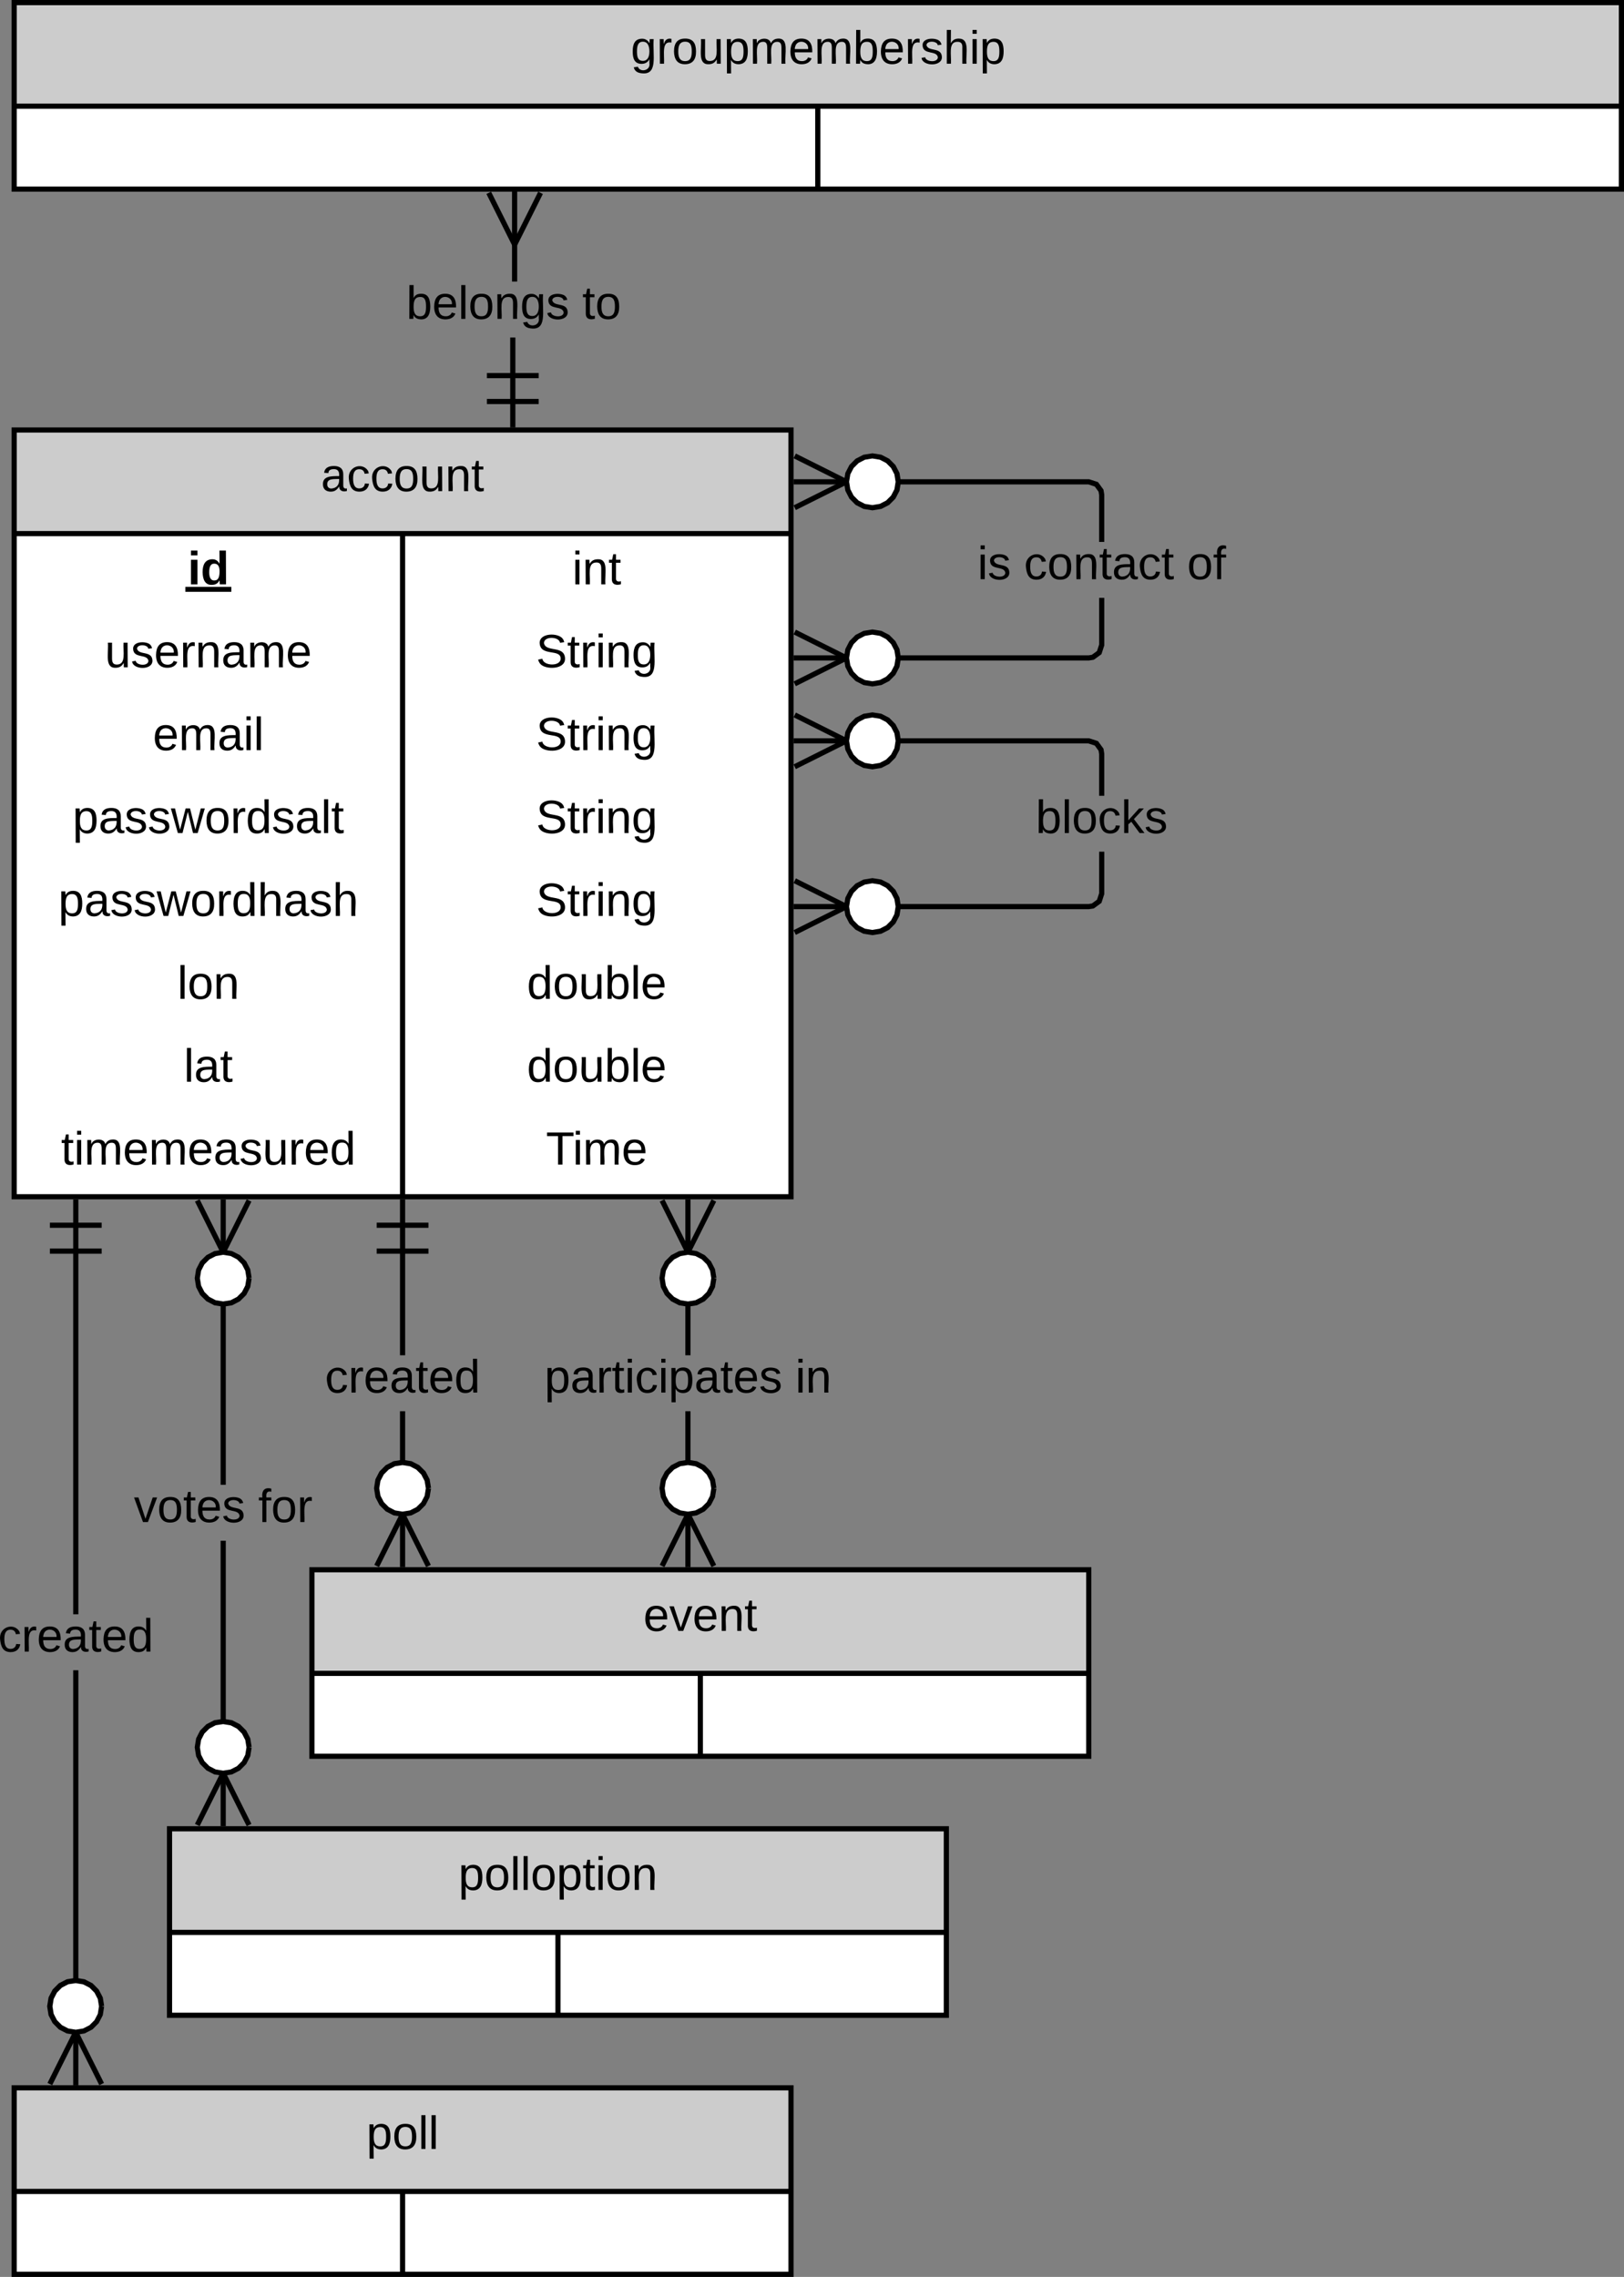 <?xml version="1.0"?>
<svg xmlns:lucid="lucid" xmlns:dc="http://purl.org/dc/elements/1.1/" xmlns:cc="http://creativecommons.org/ns#" xmlns:rdf="http://www.w3.org/1999/02/22-rdf-syntax-ns#" xmlns:svg="http://www.w3.org/2000/svg" xmlns="http://www.w3.org/2000/svg" xmlns:xlink="http://www.w3.org/1999/xlink" xmlns:sodipodi="http://sodipodi.sourceforge.net/DTD/sodipodi-0.dtd" xmlns:inkscape="http://www.inkscape.org/namespaces/inkscape" width="627.165" height="879" version="1.1" id="svg589" sodipodi:docname="erd-account.svg" inkscape:version="0.92.2 5c3e80d, 2017-08-06">
<rect width="100%" height="100%" fill="#808080" stroke="none"/>
<defs id="defs593"/>
<sodipodi:namedview pagecolor="#ffffff" bordercolor="#666666" borderopacity="1" objecttolerance="10" gridtolerance="10" guidetolerance="10" inkscape:pageopacity="0" inkscape:pageshadow="2" inkscape:window-width="1280" inkscape:window-height="736" id="namedview591" showgrid="false" fit-margin-top="0" fit-margin-left="0" fit-margin-right="0" fit-margin-bottom="0" inkscape:zoom="0.34705882" inkscape:cx="-417.86954" inkscape:cy="242.74871" inkscape:window-x="0" inkscape:window-y="27" inkscape:window-maximized="1" inkscape:current-layer="svg589"/>
<g lucid:page-tab-id="h-k4kq4XdDj0" id="g587" transform="translate(-614.535,-240.5)">
    <path d="m 620,406.5 h 300 v 296 H 620 Z" id="path2" inkscape:connector-curvature="0" style="fill:#ffffff"/>
    <path d="m 620,406.5 h 300 v 40 H 620 Z" id="path4" inkscape:connector-curvature="0" style="fill:#cccccc"/>
    <path d="m 620,406.5 h 300 v 296 H 620 Z m 0,40 h 300 m -150,0 v 256" id="path6" inkscape:connector-curvature="0" style="fill:none;stroke:#000000;stroke-width:2"/>
    <use xlink:href="#a" transform="translate(738.5,430.1)" id="use8" x="0" y="0" width="100%" height="100%"/>
    <use xlink:href="#b" transform="translate(687.025,466.1)" id="use10" x="0" y="0" width="100%" height="100%"/>
    <use xlink:href="#c" transform="translate(835.525,466.1)" id="use12" x="0" y="0" width="100%" height="100%"/>
    <use xlink:href="#d" transform="translate(655.05,498.1)" id="use14" x="0" y="0" width="100%" height="100%"/>
    <use xlink:href="#e" transform="translate(821.55,498.1)" id="use16" x="0" y="0" width="100%" height="100%"/>
    <use xlink:href="#f" transform="translate(673.575,530.1)" id="use18" x="0" y="0" width="100%" height="100%"/>
    <use xlink:href="#e" transform="translate(821.55,530.1)" id="use20" x="0" y="0" width="100%" height="100%"/>
    <use xlink:href="#g" transform="translate(642.575,562.1)" id="use22" x="0" y="0" width="100%" height="100%"/>
    <use xlink:href="#e" transform="translate(821.55,562.1)" id="use24" x="0" y="0" width="100%" height="100%"/>
    <use xlink:href="#h" transform="translate(637.05,594.1)" id="use26" x="0" y="0" width="100%" height="100%"/>
    <use xlink:href="#e" transform="translate(821.55,594.1)" id="use28" x="0" y="0" width="100%" height="100%"/>
    <use xlink:href="#i" transform="translate(683.025,626.1)" id="use30" x="0" y="0" width="100%" height="100%"/>
    <use xlink:href="#j" transform="translate(818.025,626.1)" id="use32" x="0" y="0" width="100%" height="100%"/>
    <use xlink:href="#k" transform="translate(685.525,658.1)" id="use34" x="0" y="0" width="100%" height="100%"/>
    <use xlink:href="#j" transform="translate(818.025,658.1)" id="use36" x="0" y="0" width="100%" height="100%"/>
    <use xlink:href="#l" transform="translate(638.1,690.1)" id="use38" x="0" y="0" width="100%" height="100%"/>
    <use xlink:href="#m" transform="translate(825.4,690.1)" id="use40" x="0" y="0" width="100%" height="100%"/>
    <path d="m 735,846.5 h 300 v 72 H 735 Z" id="path42" inkscape:connector-curvature="0" style="fill:#ffffff"/>
    <path d="m 735,846.5 h 300 v 40 H 735 Z" id="path44" inkscape:connector-curvature="0" style="fill:#cccccc"/>
    <path d="m 735,846.5 h 300 v 72 H 735 Z m 0,40 h 300 m -150,0 v 32" id="path46" inkscape:connector-curvature="0" style="fill:none;stroke:#000000;stroke-width:2"/>
    <use xlink:href="#n" transform="translate(863,870.1)" id="use48" x="0" y="0" width="100%" height="100%"/>
    <path d="m 620,1046.5 h 300 v 72 H 620 Z" id="path50" inkscape:connector-curvature="0" style="fill:#ffffff"/>
    <path d="m 620,1046.5 h 300 v 40 H 620 Z" id="path52" inkscape:connector-curvature="0" style="fill:#cccccc"/>
    <path d="m 620,1046.5 h 300 v 72 H 620 Z m 0,40 h 300 m -150,0 v 32" id="path54" inkscape:connector-curvature="0" style="fill:none;stroke:#000000;stroke-width:2"/>
    <use xlink:href="#o" transform="translate(756.05,1070.1)" id="use56" x="0" y="0" width="100%" height="100%"/>
    <path d="m 680,946.5 h 300 v 72 H 680 Z" id="path58" inkscape:connector-curvature="0" style="fill:#ffffff"/>
    <path d="m 680,946.5 h 300 v 40 H 680 Z" id="path60" inkscape:connector-curvature="0" style="fill:#cccccc"/>
    <path d="m 680,946.5 h 300 v 72 H 680 Z m 0,40 h 300 m -150,0 v 32" id="path62" inkscape:connector-curvature="0" style="fill:none;stroke:#000000;stroke-width:2"/>
    <use xlink:href="#p" transform="translate(791.575,970.1)" id="use64" x="0" y="0" width="100%" height="100%"/>
    <path d="m 620,241.5 h 620.7 v 72 H 620 Z" id="path66" inkscape:connector-curvature="0" style="fill:#ffffff"/>
    <path d="m 620,241.5 h 620.7 v 40 H 620 Z" id="path68" inkscape:connector-curvature="0" style="fill:#cccccc"/>
    <path d="m 620,241.5 h 620.7 v 72 H 620 Z m 0,40 h 620.7 m -310.35,0 v 32" id="path70" inkscape:connector-curvature="0" style="fill:none;stroke:#000000;stroke-width:2"/>
    <use xlink:href="#q" transform="translate(858.125,265.1)" id="use72" x="0" y="0" width="100%" height="100%"/>
    <path d="m 813.57,405.5 h -2 v -34.7 h 2 z m 0.7,-56.3 h -2 v -34.7 h 2 z" id="path74" inkscape:connector-curvature="0"/>
    <path id="path76" d="" inkscape:connector-curvature="0" style="fill:#ffffff"/>
    <path d="m 822.57,396.5 h -20 v -2 h 20 z" id="path78" inkscape:connector-curvature="0"/>
    <path id="path80" d="" inkscape:connector-curvature="0" style="fill:#ffffff"/>
    <path d="m 822.57,386.5 h -20 v -2 h 20 z m 1.61,-71.1 -10.9,21.78 -10.9,-21.8 1.8,-0.88 9.1,18.2 9.1,-18.2 z" id="path82" inkscape:connector-curvature="0"/>
    <use xlink:href="#r" transform="translate(771.459,363.6)" id="use84" x="0" y="0" width="100%" height="100%"/>
    <use xlink:href="#s" transform="translate(839.409,363.6)" id="use86" x="0" y="0" width="100%" height="100%"/>
    <path d="m 1041,489.66 -1.1,3.4 -2.92,2.13 -1.9,0.3 H 921 v -2 h 113.92 l 1.26,-0.2 2,-1.46 0.82,-2.5 V 471.3 h 2 z m -2.43,-63.05 2.12,2.92 0.3,1.9 v 18.28 h -2 v -18.12 l -0.2,-1.26 -1.46,-2 -2.5,-0.82 H 921 v -2 h 114.16 z" id="path88" inkscape:connector-curvature="0"/>
    <path d="m 943.68,426.5 -21.8,10.9 -0.88,-1.8 18.2,-9.1 -18.2,-9.1 0.9,-1.8 z" id="path90" inkscape:connector-curvature="0"/>
    <path d="m 954.6,417 2.75,1.43 2.17,2.16 1.42,2.74 0.5,3.16 -0.5,3.16 -1.42,2.75 -2.17,2.17 -2.74,1.42 -3.15,0.5 -3.16,-0.5 -2.76,-1.43 -2.16,-2.16 -1.42,-2.74 -0.5,-3.16 0.5,-3.16 1.42,-2.75 2.16,-2.17 2.75,-1.42 3.15,-0.5 z" id="path92" inkscape:connector-curvature="0" style="fill:#ffffff"/>
    <path d="m 954.93,416.05 3.02,1.56 2.38,2.4 1.57,3.02 0.53,3.32 -0.98,0.16 0.98,0.16 -0.53,3.32 -1.57,3.02 -2.38,2.4 -3.02,1.55 -3.48,0.56 -3.48,-0.55 -3.03,-1.56 -2.38,-2.4 -1.56,-3.02 -0.57,-3.48 0.57,-3.48 1.56,-3.02 2.38,-2.4 3.03,-1.55 3.48,-0.56 z m -6.33,1.92 -2.46,1.28 -1.95,1.94 -1.28,2.46 -0.46,2.84 0.46,2.84 1.27,2.47 1.94,1.95 2.46,1.28 2.85,0.46 2.84,-0.47 2.46,-1.28 1.94,-1.94 1.28,-2.46 0.45,-2.84 -0.45,-2.84 -1.28,-2.47 -1.94,-1.95 -2.47,-1.28 -2.85,-0.46 z m -4.92,76.53 -21.8,10.9 -0.88,-1.8 18.2,-9.1 -18.2,-9.1 0.9,-1.8 z" id="path94" inkscape:connector-curvature="0"/>
    <path d="m 954.6,485 2.75,1.43 2.17,2.16 1.42,2.74 0.5,3.16 -0.5,3.16 -1.42,2.75 -2.17,2.17 -2.74,1.42 -3.15,0.5 -3.16,-0.5 -2.76,-1.43 -2.16,-2.16 -1.42,-2.74 -0.5,-3.16 0.5,-3.16 1.42,-2.75 2.16,-2.17 2.75,-1.42 3.15,-0.5 z" id="path96" inkscape:connector-curvature="0" style="fill:#ffffff"/>
    <path d="m 954.93,484.05 3.02,1.56 2.38,2.4 1.57,3.02 0.53,3.32 -0.98,0.16 0.98,0.16 -0.53,3.32 -1.57,3.02 -2.38,2.4 -3.02,1.55 -3.48,0.56 -3.48,-0.55 -3.03,-1.56 -2.38,-2.4 -1.56,-3.02 -0.57,-3.48 0.57,-3.48 1.56,-3.02 2.38,-2.4 3.03,-1.55 3.48,-0.56 z m -6.33,1.92 -2.46,1.28 -1.95,1.94 -1.28,2.46 -0.46,2.84 0.46,2.84 1.27,2.47 1.94,1.95 2.46,1.28 2.85,0.46 2.84,-0.47 2.46,-1.28 1.94,-1.94 1.28,-2.46 0.45,-2.84 -0.45,-2.84 -1.28,-2.47 -1.94,-1.95 -2.47,-1.28 -2.85,-0.46 z" id="path98" inkscape:connector-curvature="0"/>
    <use xlink:href="#t" transform="translate(992.03,464.1)" id="use100" x="0" y="0" width="100%" height="100%"/>
    <use xlink:href="#u" transform="translate(1009.98,464.1)" id="use102" x="0" y="0" width="100%" height="100%"/>
    <use xlink:href="#v" transform="translate(1072.98,464.1)" id="use104" x="0" y="0" width="100%" height="100%"/>
    <path d="m 1041,585.66 -1.1,3.4 -2.92,2.13 -1.9,0.3 H 921 v -2 h 113.92 l 1.26,-0.2 2,-1.46 0.82,-2.5 V 569.3 h 2 z m -2.43,-59.05 2.12,2.92 0.3,1.9 v 16.28 h -2 v -16.12 l -0.2,-1.26 -1.46,-2 -2.5,-0.82 H 921 v -2 h 114.16 z" id="path106" inkscape:connector-curvature="0"/>
    <path d="m 943.68,526.5 -21.8,10.9 -0.88,-1.8 18.2,-9.1 -18.2,-9.1 0.9,-1.8 z" id="path108" inkscape:connector-curvature="0"/>
    <path d="m 954.6,517 2.75,1.43 2.17,2.16 1.42,2.74 0.5,3.16 -0.5,3.16 -1.42,2.75 -2.17,2.17 -2.74,1.42 -3.15,0.5 -3.16,-0.5 -2.76,-1.43 -2.16,-2.16 -1.42,-2.74 -0.5,-3.16 0.5,-3.16 1.42,-2.75 2.16,-2.17 2.75,-1.42 3.15,-0.5 z" id="path110" inkscape:connector-curvature="0" style="fill:#ffffff"/>
    <path d="m 954.93,516.05 3.02,1.56 2.38,2.4 1.57,3.02 0.53,3.32 -0.98,0.16 0.98,0.16 -0.53,3.32 -1.57,3.02 -2.38,2.4 -3.02,1.55 -3.48,0.56 -3.48,-0.55 -3.03,-1.56 -2.38,-2.4 -1.56,-3.02 -0.57,-3.48 0.57,-3.48 1.56,-3.02 2.38,-2.4 3.03,-1.55 3.48,-0.56 z m -6.33,1.92 -2.46,1.28 -1.95,1.94 -1.28,2.46 -0.46,2.84 0.46,2.84 1.27,2.47 1.94,1.95 2.46,1.28 2.85,0.46 2.84,-0.47 2.46,-1.28 1.94,-1.94 1.28,-2.46 0.45,-2.84 -0.45,-2.84 -1.28,-2.47 -1.94,-1.95 -2.47,-1.28 -2.85,-0.46 z m -4.92,72.53 -21.8,10.9 -0.88,-1.8 18.2,-9.1 -18.2,-9.1 0.9,-1.8 z" id="path112" inkscape:connector-curvature="0"/>
    <path d="m 954.6,581 2.75,1.43 2.17,2.16 1.42,2.74 0.5,3.16 -0.5,3.16 -1.42,2.75 -2.17,2.17 -2.74,1.42 -3.15,0.5 -3.16,-0.5 -2.76,-1.43 -2.16,-2.16 -1.42,-2.74 -0.5,-3.16 0.5,-3.16 1.42,-2.75 2.16,-2.17 2.75,-1.42 3.15,-0.5 z" id="path114" inkscape:connector-curvature="0" style="fill:#ffffff"/>
    <path d="m 954.93,580.05 3.02,1.56 2.38,2.4 1.57,3.02 0.53,3.32 -0.98,0.16 0.98,0.16 -0.53,3.32 -1.57,3.02 -2.38,2.4 -3.02,1.55 -3.48,0.56 -3.48,-0.55 -3.03,-1.56 -2.38,-2.4 -1.56,-3.02 -0.57,-3.48 0.57,-3.48 1.56,-3.02 2.38,-2.4 3.03,-1.55 3.48,-0.56 z m -6.33,1.92 -2.46,1.28 -1.95,1.94 -1.28,2.46 -0.46,2.84 0.46,2.84 1.27,2.47 1.94,1.95 2.46,1.28 2.85,0.46 2.84,-0.47 2.46,-1.28 1.94,-1.94 1.28,-2.46 0.45,-2.84 -0.45,-2.84 -1.28,-2.47 -1.94,-1.95 -2.47,-1.28 -2.85,-0.46 z" id="path116" inkscape:connector-curvature="0"/>
    <use xlink:href="#w" transform="translate(1014.53,562.1)" id="use118" x="0" y="0" width="100%" height="100%"/>
    <path d="m 701.73,945.5 h -2 V 835.3 h 2 z m 0,-131.8 h -2 V 703.5 h 2 z" id="path120" inkscape:connector-curvature="0"/>
    <path d="m 711.62,704.4 -10.9,21.78 -10.9,-21.8 1.8,-0.88 9.1,18.2 9.1,-18.2 z" id="path122" inkscape:connector-curvature="0"/>
    <path d="m 703.9,724.46 2.73,1.42 2.17,2.16 1.42,2.75 0.5,3.15 -0.5,3.16 -1.42,2.75 -2.17,2.17 -2.74,1.42 -3.17,0.5 -3.16,-0.5 -2.75,-1.42 -2.16,-2.17 -1.42,-2.74 -0.5,-3.15 0.5,-3.16 1.42,-2.76 2.16,-2.16 2.75,-1.42 3.16,-0.5 z" id="path124" inkscape:connector-curvature="0" style="fill:#ffffff"/>
    <path d="m 704.2,723.5 3.03,1.56 2.4,2.38 1.55,3.03 0.54,3.32 -1,0.15 1,0.16 -0.54,3.33 -1.56,3.02 -2.4,2.38 -3,1.57 -3.5,0.56 -3.47,-0.56 -3.02,-1.57 -2.4,-2.38 -1.55,-3.02 -0.56,-3.48 0.56,-3.48 1.56,-3.03 2.4,-2.38 3,-1.56 3.5,-0.57 z m -6.32,1.92 -2.46,1.27 -1.95,1.94 -1.27,2.46 -0.46,2.85 0.46,2.84 1.27,2.46 1.95,1.94 2.46,1.28 2.85,0.45 2.84,-0.45 2.47,-1.28 1.94,-1.94 1.28,-2.47 0.46,-2.85 -0.46,-2.85 -1.28,-2.46 -1.94,-1.95 -2.47,-1.28 -2.84,-0.46 z m 13.74,219.18 -1.8,0.9 -9.1,-18.2 -9.1,18.2 -1.8,-0.9 10.9,-21.78 z" id="path126" inkscape:connector-curvature="0"/>
    <path d="m 703.9,905.56 2.73,1.42 2.17,2.17 1.42,2.74 0.5,3.15 -0.5,3.16 -1.42,2.76 -2.17,2.16 -2.74,1.42 -3.17,0.5 -3.16,-0.5 -2.75,-1.42 -2.16,-2.16 -1.42,-2.75 -0.5,-3.15 0.5,-3.16 1.42,-2.75 2.16,-2.17 2.75,-1.42 3.16,-0.5 z" id="path128" inkscape:connector-curvature="0" style="fill:#ffffff"/>
    <path d="m 704.2,904.6 3.03,1.56 2.4,2.4 1.55,3 0.54,3.33 -1,0.15 1,0.16 -0.54,3.33 -1.56,3.02 -2.4,2.4 -3,1.55 -3.5,0.56 -3.47,-0.56 -3.02,-1.56 -2.4,-2.4 -1.55,-3 -0.56,-3.5 0.56,-3.47 1.56,-3.02 2.4,-2.4 3,-1.55 3.5,-0.56 z m -6.32,1.92 -2.46,1.28 -1.95,1.94 -1.27,2.47 -0.46,2.85 0.46,2.85 1.27,2.46 1.95,1.95 2.46,1.28 2.85,0.46 2.84,-0.46 2.47,-1.27 1.94,-1.94 1.28,-2.46 0.46,-2.85 -0.46,-2.84 -1.28,-2.46 -1.94,-1.94 -2.47,-1.28 -2.84,-0.46 z" id="path130" inkscape:connector-curvature="0"/>
    <use xlink:href="#x" transform="translate(666.258,828.1)" id="use132" x="0" y="0" width="100%" height="100%"/>
    <use xlink:href="#y" transform="translate(714.258,828.1)" id="use134" x="0" y="0" width="100%" height="100%"/>
    <path d="m 644.8,1045.5 h -2 V 885.3 h 2 z m 0,-181.8 h -2 V 703.5 h 2 z" id="path136" inkscape:connector-curvature="0"/>
    <path id="path138" d="" inkscape:connector-curvature="0" style="fill:#ffffff"/>
    <path d="m 653.8,714.5 h -20 v -2 h 20 z" id="path140" inkscape:connector-curvature="0"/>
    <path id="path142" d="" inkscape:connector-curvature="0" style="fill:#ffffff"/>
    <path d="m 653.8,724.5 h -20 v -2 h 20 z m 0.88,320.1 -1.8,0.9 -9.1,-18.2 -9.1,18.2 -1.8,-0.9 10.9,-21.78 z" id="path144" inkscape:connector-curvature="0"/>
    <path d="m 646.95,1005.56 2.74,1.42 2.16,2.17 1.42,2.74 0.5,3.15 -0.5,3.16 -1.42,2.76 -2.17,2.16 -2.75,1.42 -3.16,0.5 -3.17,-0.5 -2.75,-1.42 -2.16,-2.16 -1.42,-2.75 -0.5,-3.15 0.5,-3.16 1.42,-2.75 2.16,-2.17 2.75,-1.42 3.16,-0.5 z" id="path146" inkscape:connector-curvature="0" style="fill:#ffffff"/>
    <path d="m 647.26,1004.6 3.03,1.56 2.37,2.4 1.57,3 0.53,3.33 -0.98,0.15 0.97,0.16 -0.53,3.33 -1.57,3.02 -2.38,2.4 -3.04,1.55 -3.47,0.56 -3.5,-0.56 -3.02,-1.56 -2.38,-2.4 -1.57,-3 -0.56,-3.5 0.56,-3.47 1.57,-3.02 2.38,-2.4 3.03,-1.55 3.5,-0.56 z m -6.32,1.92 -2.46,1.28 -1.95,1.94 -1.27,2.47 -0.46,2.85 0.46,2.85 1.27,2.46 1.95,1.95 2.46,1.28 2.85,0.46 2.83,-0.46 2.47,-1.27 1.94,-1.94 1.28,-2.46 0.45,-2.85 -0.45,-2.84 -1.28,-2.46 -1.94,-1.94 -2.47,-1.28 -2.84,-0.46 z" id="path148" inkscape:connector-curvature="0"/>
    <use xlink:href="#z" transform="translate(613.817,878.1)" id="use150" x="0" y="0" width="100%" height="100%"/>
    <path d="m 771,845.5 h -2 v -60.2 h 2 z m 0,-81.8 h -2 v -60.2 h 2 z" id="path152" inkscape:connector-curvature="0"/>
    <path id="path154" d="" inkscape:connector-curvature="0" style="fill:#ffffff"/>
    <path d="m 780,714.5 h -20 v -2 h 20 z" id="path156" inkscape:connector-curvature="0"/>
    <path id="path158" d="" inkscape:connector-curvature="0" style="fill:#ffffff"/>
    <path d="m 780,724.5 h -20 v -2 h 20 z m 0.9,120.1 -1.8,0.9 -9.1,-18.2 -9.1,18.2 -1.8,-0.9 10.9,-21.78 z" id="path160" inkscape:connector-curvature="0"/>
    <path d="m 773.16,805.56 2.75,1.42 2.17,2.17 1.42,2.74 0.5,3.15 -0.5,3.16 -1.43,2.76 -2.16,2.16 -2.74,1.42 -3.16,0.5 -3.16,-0.5 -2.75,-1.42 -2.17,-2.16 -1.42,-2.75 -0.5,-3.15 0.5,-3.16 1.43,-2.75 2.16,-2.17 2.74,-1.42 3.16,-0.5 z" id="path162" inkscape:connector-curvature="0" style="fill:#ffffff"/>
    <path d="m 773.48,804.6 3.02,1.56 2.4,2.4 1.55,3 0.54,3.33 -1,0.15 1,0.16 -0.55,3.33 -1.56,3.02 -2.4,2.4 -3.02,1.55 -3.48,0.56 -3.48,-0.56 -3.02,-1.56 -2.4,-2.4 -1.55,-3 -0.56,-3.5 0.55,-3.47 1.56,-3.02 2.4,-2.4 3.02,-1.55 3.48,-0.56 z m -6.32,1.92 -2.47,1.28 -1.95,1.94 -1.28,2.47 -0.46,2.85 0.47,2.85 1.28,2.46 1.94,1.95 2.46,1.28 2.84,0.46 2.84,-0.46 2.47,-1.27 1.95,-1.94 1.28,-2.46 0.46,-2.85 -0.47,-2.84 -1.28,-2.46 -1.94,-1.94 -2.46,-1.28 -2.84,-0.46 z" id="path164" inkscape:connector-curvature="0"/>
    <use xlink:href="#z" transform="translate(740.03,778.1)" id="use166" x="0" y="0" width="100%" height="100%"/>
    <path d="m 881.2,845.5 h -2 v -60.2 h 2 z m 0,-81.8 h -2 v -60.2 h 2 z" id="path168" inkscape:connector-curvature="0"/>
    <path d="m 891.1,704.4 -10.9,21.78 -10.88,-21.8 1.8,-0.88 9.1,18.2 9.1,-18.2 z" id="path170" inkscape:connector-curvature="0"/>
    <path d="m 883.37,724.46 2.75,1.42 2.16,2.16 1.42,2.75 0.5,3.15 -0.5,3.16 -1.42,2.75 -2.16,2.17 -2.75,1.42 -3.16,0.5 -3.15,-0.5 -2.74,-1.42 -2.16,-2.17 -1.42,-2.74 -0.5,-3.15 0.5,-3.16 1.42,-2.76 2.17,-2.16 2.75,-1.42 3.16,-0.5 z" id="path172" inkscape:connector-curvature="0" style="fill:#ffffff"/>
    <path d="m 883.7,723.5 3.02,1.56 2.38,2.38 1.56,3.03 0.54,3.32 -1,0.15 1,0.16 -0.54,3.33 -1.56,3.02 -2.38,2.38 -3.03,1.57 -3.5,0.56 -3.47,-0.56 -3.02,-1.57 -2.37,-2.38 -1.57,-3.02 -0.56,-3.48 0.56,-3.48 1.57,-3.03 2.38,-2.38 3.03,-1.56 3.48,-0.57 z m -6.33,1.92 -2.47,1.27 -1.94,1.94 -1.28,2.46 -0.45,2.85 0.45,2.84 1.28,2.46 1.94,1.94 2.47,1.28 2.84,0.45 2.86,-0.45 2.46,-1.28 1.95,-1.94 1.27,-2.47 0.46,-2.85 -0.46,-2.85 -1.27,-2.46 -1.95,-1.95 -2.46,-1.28 -2.85,-0.46 z m 13.73,119.18 -1.78,0.9 -9.1,-18.2 -9.1,18.2 -1.8,-0.9 10.9,-21.78 z" id="path174" inkscape:connector-curvature="0"/>
    <path d="m 883.37,805.56 2.75,1.42 2.16,2.17 1.42,2.74 0.5,3.15 -0.5,3.16 -1.42,2.76 -2.16,2.16 -2.75,1.42 -3.16,0.5 -3.15,-0.5 -2.74,-1.42 -2.16,-2.16 -1.42,-2.75 -0.5,-3.15 0.5,-3.16 1.42,-2.75 2.17,-2.17 2.75,-1.42 3.16,-0.5 z" id="path176" inkscape:connector-curvature="0" style="fill:#ffffff"/>
    <path d="m 883.7,804.6 3.02,1.56 2.38,2.4 1.56,3 0.54,3.33 -1,0.15 1,0.16 -0.54,3.33 -1.56,3.02 -2.38,2.4 -3.03,1.55 -3.5,0.56 -3.47,-0.56 -3.02,-1.56 -2.37,-2.4 -1.57,-3 -0.56,-3.5 0.56,-3.47 1.57,-3.02 2.38,-2.4 3.03,-1.55 3.48,-0.56 z m -6.33,1.92 -2.47,1.28 -1.94,1.94 -1.28,2.47 -0.45,2.85 0.45,2.85 1.28,2.46 1.94,1.95 2.47,1.28 2.84,0.46 2.86,-0.46 2.46,-1.27 1.95,-1.94 1.27,-2.46 0.46,-2.85 -0.46,-2.84 -1.27,-2.46 -1.95,-1.94 -2.46,-1.28 -2.85,-0.46 z" id="path178" inkscape:connector-curvature="0"/>
    <g id="g184">
    <use xlink:href="#A" transform="translate(824.818,778.1)" id="use180" x="0" y="0" width="100%" height="100%"/>
    <use xlink:href="#B" transform="translate(921.668,778.1)" id="use182" x="0" y="0" width="100%" height="100%"/>
    </g>
    <defs id="defs585">
    <path d="M 141,-36 C 126,-15 110,5 73,4 37,3 15,-17 15,-53 c -1,-64 63,-63 125,-63 3,-35 -9,-54 -41,-54 -24,1 -41,7 -42,31 l -33,-3 c 5,-37 33,-52 76,-52 45,0 72,20 72,64 v 82 c -1,20 7,32 28,27 V -1 C 169,8 139,-3 141,-36 Z M 48,-53 c 0,20 12,33 32,33 41,-3 63,-29 60,-74 -43,2 -92,-5 -92,41" id="C" inkscape:connector-curvature="0"/>
    <path d="m 96,-169 c -40,0 -48,33 -48,73 0,40 9,75 48,75 24,0 41,-14 43,-38 l 32,2 C 165,-20 140,4 97,4 38,4 21,-37 15,-95 c -10,-93 101,-131 147,-64 4,7 5,14 7,22 l -32,3 c -4,-21 -16,-35 -41,-35" id="D" inkscape:connector-curvature="0"/>
    <path d="m 100,-194 c 62,-1 85,37 85,99 1,63 -27,99 -86,99 -59,0 -83,-39 -84,-99 0,-66 28,-99 85,-99 z m -1,174 c 44,1 53,-31 53,-75 0,-43 -8,-75 -51,-75 -43,0 -53,32 -53,75 0,43 10,74 51,75" id="E" inkscape:connector-curvature="0"/>
    <path d="M 84,4 C -5,8 30,-112 23,-190 h 32 v 120 c 0,31 7,50 39,49 72,-2 45,-101 50,-169 h 31 l 1,190 h -30 c -1,-10 1,-25 -2,-33 -11,22 -28,36 -60,37" id="F" inkscape:connector-curvature="0"/>
    <path d="m 117,-194 c 89,-4 53,116 60,194 h -32 v -121 c 0,-31 -8,-49 -39,-48 C 34,-167 62,-67 57,0 H 25 l -1,-190 h 30 c 1,10 -1,24 2,32 11,-22 29,-35 61,-36" id="G" inkscape:connector-curvature="0"/>
    <path d="m 59,-47 c -2,24 18,29 38,22 V -1 C 64,9 27,4 27,-40 V -167 H 5 v -23 h 24 l 9,-43 h 21 v 43 h 35 v 23 H 59 v 120" id="H" inkscape:connector-curvature="0"/>
    <g id="a">
        <use transform="scale(0.05)" xlink:href="#C" id="use192" x="0" y="0" width="100%" height="100%"/>
        <use transform="matrix(0.05,0,0,0.05,10,0)" xlink:href="#D" id="use194" x="0" y="0" width="100%" height="100%"/>
        <use transform="matrix(0.05,0,0,0.05,19,0)" xlink:href="#D" id="use196" x="0" y="0" width="100%" height="100%"/>
        <use transform="matrix(0.05,0,0,0.05,28,0)" xlink:href="#E" id="use198" x="0" y="0" width="100%" height="100%"/>
        <use transform="matrix(0.05,0,0,0.05,38,0)" xlink:href="#F" id="use200" x="0" y="0" width="100%" height="100%"/>
        <use transform="matrix(0.05,0,0,0.05,48,0)" xlink:href="#G" id="use202" x="0" y="0" width="100%" height="100%"/>
        <use transform="matrix(0.05,0,0,0.05,58,0)" xlink:href="#H" id="use204" x="0" y="0" width="100%" height="100%"/>
    </g>
    <path d="m 25,-224 v -37 h 50 v 37 z M 25,0 V -190 H 75 V 0 H 25" id="I" inkscape:connector-curvature="0"/>
    <path d="m 88,-194 c 31,-1 46,15 58,34 l -1,-101 h 50 l 1,261 h -48 c -2,-10 0,-23 -3,-31 C 134,-8 116,4 84,4 32,4 16,-41 15,-95 c 0,-56 19,-97 73,-99 z m 17,164 c 33,0 40,-30 41,-66 1,-37 -9,-64 -41,-64 -32,0 -38,30 -39,65 0,43 13,65 39,65" id="J" inkscape:connector-curvature="0"/>
    <g id="b">
        <use transform="scale(0.05)" xlink:href="#I" id="use209" x="0" y="0" width="100%" height="100%"/>
        <use transform="matrix(0.05,0,0,0.05,5,0)" xlink:href="#J" id="use211" x="0" y="0" width="100%" height="100%"/>
        <path d="m -0.9,0.97 h 17.75 v 1.9 H -0.9 Z" id="path213" inkscape:connector-curvature="0"/>
    </g>
    <path d="m 24,-231 v -30 h 32 v 30 z M 24,0 V -190 H 56 V 0 H 24" id="K" inkscape:connector-curvature="0"/>
    <g id="c">
        <use transform="scale(0.05)" xlink:href="#K" id="use217" x="0" y="0" width="100%" height="100%"/>
        <use transform="matrix(0.05,0,0,0.05,3.95,0)" xlink:href="#G" id="use219" x="0" y="0" width="100%" height="100%"/>
        <use transform="matrix(0.05,0,0,0.05,13.95,0)" xlink:href="#H" id="use221" x="0" y="0" width="100%" height="100%"/>
    </g>
    <path d="m 135,-143 c -3,-34 -86,-38 -87,0 15,53 115,12 119,90 4,78 -150,74 -157,8 l 28,-5 c 4,36 97,45 98,0 -10,-56 -113,-15 -118,-90 -4,-57 82,-63 122,-42 12,7 21,19 24,35" id="L" inkscape:connector-curvature="0"/>
    <path d="m 100,-194 c 63,0 86,42 84,106 H 49 c 0,40 14,67 53,68 26,1 43,-12 49,-29 l 28,8 C 168,-13 142,4 102,4 44,4 14,-33 15,-96 c 1,-61 26,-98 85,-98 z m 52,81 c 6,-60 -76,-77 -97,-28 -3,7 -6,17 -6,28 h 103" id="M" inkscape:connector-curvature="0"/>
    <path d="M 114,-163 C 36,-179 61,-72 57,0 H 25 l -1,-190 h 30 c 1,12 -1,29 2,39 6,-27 23,-49 58,-41 v 29" id="N" inkscape:connector-curvature="0"/>
    <path d="m 210,-169 c -67,3 -38,105 -44,169 h -31 v -121 c 0,-29 -5,-50 -35,-48 C 34,-165 62,-65 56,0 H 25 l -1,-190 h 30 c 1,10 -1,24 2,32 10,-44 99,-50 107,0 11,-21 27,-35 58,-36 85,-2 47,119 55,194 h -31 v -121 c 0,-29 -5,-49 -35,-48" id="O" inkscape:connector-curvature="0"/>
    <g id="d">
        <use transform="scale(0.05)" xlink:href="#F" id="use228" x="0" y="0" width="100%" height="100%"/>
        <use transform="matrix(0.05,0,0,0.05,10,0)" xlink:href="#L" id="use230" x="0" y="0" width="100%" height="100%"/>
        <use transform="matrix(0.05,0,0,0.05,19,0)" xlink:href="#M" id="use232" x="0" y="0" width="100%" height="100%"/>
        <use transform="matrix(0.05,0,0,0.05,29,0)" xlink:href="#N" id="use234" x="0" y="0" width="100%" height="100%"/>
        <use transform="matrix(0.05,0,0,0.05,34.95,0)" xlink:href="#G" id="use236" x="0" y="0" width="100%" height="100%"/>
        <use transform="matrix(0.05,0,0,0.05,44.95,0)" xlink:href="#C" id="use238" x="0" y="0" width="100%" height="100%"/>
        <use transform="matrix(0.05,0,0,0.05,54.95,0)" xlink:href="#O" id="use240" x="0" y="0" width="100%" height="100%"/>
        <use transform="matrix(0.05,0,0,0.05,69.9,0)" xlink:href="#M" id="use242" x="0" y="0" width="100%" height="100%"/>
    </g>
    <path d="m 185,-189 c -5,-48 -123,-54 -124,2 14,75 158,14 163,119 C 227,10 103,19 49,-13 32,-23 21,-39 16,-59 l 33,-7 c 5,56 141,63 141,-1 0,-78 -155,-14 -162,-118 -5,-82 145,-84 179,-34 5,7 8,16 11,25" id="P" inkscape:connector-curvature="0"/>
    <path d="M 177,-190 C 167,-65 218,103 67,71 44,65 29,51 23,28 L 55,23 C 70,70 155,55 144,-5 V -35 C 133,-14 115,1 83,1 29,1 15,-40 15,-95 c 0,-56 16,-97 71,-98 29,-1 48,16 59,35 1,-10 0,-23 2,-32 z M 94,-22 c 36,0 50,-32 50,-73 0,-42 -14,-75 -50,-75 -39,0 -46,34 -46,75 0,41 6,73 46,73" id="Q" inkscape:connector-curvature="0"/>
    <g id="e">
        <use transform="scale(0.05)" xlink:href="#P" id="use247" x="0" y="0" width="100%" height="100%"/>
        <use transform="matrix(0.05,0,0,0.05,12,0)" xlink:href="#H" id="use249" x="0" y="0" width="100%" height="100%"/>
        <use transform="matrix(0.05,0,0,0.05,17,0)" xlink:href="#N" id="use251" x="0" y="0" width="100%" height="100%"/>
        <use transform="matrix(0.05,0,0,0.05,22.95,0)" xlink:href="#K" id="use253" x="0" y="0" width="100%" height="100%"/>
        <use transform="matrix(0.05,0,0,0.05,26.9,0)" xlink:href="#G" id="use255" x="0" y="0" width="100%" height="100%"/>
        <use transform="matrix(0.05,0,0,0.05,36.9,0)" xlink:href="#Q" id="use257" x="0" y="0" width="100%" height="100%"/>
    </g>
    <path d="M 24,0 V -261 H 56 V 0 H 24" id="R" inkscape:connector-curvature="0"/>
    <g id="f">
        <use transform="scale(0.05)" xlink:href="#M" id="use261" x="0" y="0" width="100%" height="100%"/>
        <use transform="matrix(0.05,0,0,0.05,10,0)" xlink:href="#O" id="use263" x="0" y="0" width="100%" height="100%"/>
        <use transform="matrix(0.05,0,0,0.05,24.95,0)" xlink:href="#C" id="use265" x="0" y="0" width="100%" height="100%"/>
        <use transform="matrix(0.05,0,0,0.05,34.95,0)" xlink:href="#K" id="use267" x="0" y="0" width="100%" height="100%"/>
        <use transform="matrix(0.05,0,0,0.05,38.9,0)" xlink:href="#R" id="use269" x="0" y="0" width="100%" height="100%"/>
    </g>
    <path d="m 115,-194 c 55,1 70,41 70,98 C 185,-39 169,2 115,4 84,4 66,-9 55,-30 L 56,75 H 24 l -1,-265 h 31 l 2,30 c 10,-21 28,-34 59,-34 z m -8,174 c 40,0 45,-34 45,-75 0,-41 -6,-73 -45,-74 -42,0 -51,32 -51,76 0,43 10,73 51,73" id="S" inkscape:connector-curvature="0"/>
    <path d="M 206,0 H 170 L 130,-164 89,0 H 53 L -1,-190 h 32 l 39,164 43,-164 h 34 l 41,164 42,-164 h 31" id="T" inkscape:connector-curvature="0"/>
    <path d="m 85,-194 c 31,0 48,13 60,33 l -1,-100 h 32 l 1,261 h -30 c -2,-10 0,-23 -3,-31 C 134,-8 116,4 85,4 32,4 16,-35 15,-94 c 0,-66 23,-100 70,-100 z m 9,24 c -40,0 -46,34 -46,75 0,40 6,74 45,74 42,0 51,-32 51,-76 0,-42 -9,-74 -50,-73" id="U" inkscape:connector-curvature="0"/>
    <g id="g">
        <use transform="scale(0.05)" xlink:href="#S" id="use275" x="0" y="0" width="100%" height="100%"/>
        <use transform="matrix(0.05,0,0,0.05,10,0)" xlink:href="#C" id="use277" x="0" y="0" width="100%" height="100%"/>
        <use transform="matrix(0.05,0,0,0.05,20,0)" xlink:href="#L" id="use279" x="0" y="0" width="100%" height="100%"/>
        <use transform="matrix(0.05,0,0,0.05,29,0)" xlink:href="#L" id="use281" x="0" y="0" width="100%" height="100%"/>
        <use transform="matrix(0.05,0,0,0.05,38,0)" xlink:href="#T" id="use283" x="0" y="0" width="100%" height="100%"/>
        <use transform="matrix(0.05,0,0,0.05,50.95,0)" xlink:href="#E" id="use285" x="0" y="0" width="100%" height="100%"/>
        <use transform="matrix(0.05,0,0,0.05,60.95,0)" xlink:href="#N" id="use287" x="0" y="0" width="100%" height="100%"/>
        <use transform="matrix(0.05,0,0,0.05,66.9,0)" xlink:href="#U" id="use289" x="0" y="0" width="100%" height="100%"/>
        <use transform="matrix(0.05,0,0,0.05,76.9,0)" xlink:href="#L" id="use291" x="0" y="0" width="100%" height="100%"/>
        <use transform="matrix(0.05,0,0,0.05,85.9,0)" xlink:href="#C" id="use293" x="0" y="0" width="100%" height="100%"/>
        <use transform="matrix(0.05,0,0,0.05,95.9,0)" xlink:href="#R" id="use295" x="0" y="0" width="100%" height="100%"/>
        <use transform="matrix(0.05,0,0,0.05,99.85,0)" xlink:href="#H" id="use297" x="0" y="0" width="100%" height="100%"/>
    </g>
    <path d="M 106,-169 C 34,-169 62,-67 57,0 H 25 v -261 h 32 l -1,103 c 12,-21 28,-36 61,-36 89,0 53,116 60,194 h -32 v -121 c 2,-32 -8,-49 -39,-48" id="V" inkscape:connector-curvature="0"/>
    <g id="h">
        <use transform="scale(0.05)" xlink:href="#S" id="use301" x="0" y="0" width="100%" height="100%"/>
        <use transform="matrix(0.05,0,0,0.05,10,0)" xlink:href="#C" id="use303" x="0" y="0" width="100%" height="100%"/>
        <use transform="matrix(0.05,0,0,0.05,20,0)" xlink:href="#L" id="use305" x="0" y="0" width="100%" height="100%"/>
        <use transform="matrix(0.05,0,0,0.05,29,0)" xlink:href="#L" id="use307" x="0" y="0" width="100%" height="100%"/>
        <use transform="matrix(0.05,0,0,0.05,38,0)" xlink:href="#T" id="use309" x="0" y="0" width="100%" height="100%"/>
        <use transform="matrix(0.05,0,0,0.05,50.95,0)" xlink:href="#E" id="use311" x="0" y="0" width="100%" height="100%"/>
        <use transform="matrix(0.05,0,0,0.05,60.95,0)" xlink:href="#N" id="use313" x="0" y="0" width="100%" height="100%"/>
        <use transform="matrix(0.05,0,0,0.05,66.9,0)" xlink:href="#U" id="use315" x="0" y="0" width="100%" height="100%"/>
        <use transform="matrix(0.05,0,0,0.05,76.9,0)" xlink:href="#V" id="use317" x="0" y="0" width="100%" height="100%"/>
        <use transform="matrix(0.05,0,0,0.05,86.9,0)" xlink:href="#C" id="use319" x="0" y="0" width="100%" height="100%"/>
        <use transform="matrix(0.05,0,0,0.05,96.9,0)" xlink:href="#L" id="use321" x="0" y="0" width="100%" height="100%"/>
        <use transform="matrix(0.05,0,0,0.05,105.9,0)" xlink:href="#V" id="use323" x="0" y="0" width="100%" height="100%"/>
    </g>
    <g id="i">
        <use transform="scale(0.05)" xlink:href="#R" id="use326" x="0" y="0" width="100%" height="100%"/>
        <use transform="matrix(0.05,0,0,0.05,3.95,0)" xlink:href="#E" id="use328" x="0" y="0" width="100%" height="100%"/>
        <use transform="matrix(0.05,0,0,0.05,13.95,0)" xlink:href="#G" id="use330" x="0" y="0" width="100%" height="100%"/>
    </g>
    <path d="m 115,-194 c 53,0 69,39 70,98 C 185,-30 162,4 115,4 84,3 66,-7 56,-30 L 54,0 H 23 l 1,-261 h 32 v 101 c 10,-23 28,-34 59,-34 z m -8,174 c 40,0 45,-34 45,-75 0,-40 -5,-75 -45,-74 -42,0 -51,32 -51,76 0,43 10,73 51,73" id="W" inkscape:connector-curvature="0"/>
    <g id="j">
        <use transform="scale(0.05)" xlink:href="#U" id="use334" x="0" y="0" width="100%" height="100%"/>
        <use transform="matrix(0.05,0,0,0.05,10,0)" xlink:href="#E" id="use336" x="0" y="0" width="100%" height="100%"/>
        <use transform="matrix(0.05,0,0,0.05,20,0)" xlink:href="#F" id="use338" x="0" y="0" width="100%" height="100%"/>
        <use transform="matrix(0.05,0,0,0.05,30,0)" xlink:href="#W" id="use340" x="0" y="0" width="100%" height="100%"/>
        <use transform="matrix(0.05,0,0,0.05,40,0)" xlink:href="#R" id="use342" x="0" y="0" width="100%" height="100%"/>
        <use transform="matrix(0.05,0,0,0.05,43.95,0)" xlink:href="#M" id="use344" x="0" y="0" width="100%" height="100%"/>
    </g>
    <g id="k">
        <use transform="scale(0.05)" xlink:href="#R" id="use347" x="0" y="0" width="100%" height="100%"/>
        <use transform="matrix(0.05,0,0,0.05,3.95,0)" xlink:href="#C" id="use349" x="0" y="0" width="100%" height="100%"/>
        <use transform="matrix(0.05,0,0,0.05,13.95,0)" xlink:href="#H" id="use351" x="0" y="0" width="100%" height="100%"/>
    </g>
    <g id="l">
        <use transform="scale(0.05)" xlink:href="#H" id="use354" x="0" y="0" width="100%" height="100%"/>
        <use transform="matrix(0.05,0,0,0.05,5,0)" xlink:href="#K" id="use356" x="0" y="0" width="100%" height="100%"/>
        <use transform="matrix(0.05,0,0,0.05,8.95,0)" xlink:href="#O" id="use358" x="0" y="0" width="100%" height="100%"/>
        <use transform="matrix(0.05,0,0,0.05,23.9,0)" xlink:href="#M" id="use360" x="0" y="0" width="100%" height="100%"/>
        <use transform="matrix(0.05,0,0,0.05,33.9,0)" xlink:href="#O" id="use362" x="0" y="0" width="100%" height="100%"/>
        <use transform="matrix(0.05,0,0,0.05,48.85,0)" xlink:href="#M" id="use364" x="0" y="0" width="100%" height="100%"/>
        <use transform="matrix(0.05,0,0,0.05,58.85,0)" xlink:href="#C" id="use366" x="0" y="0" width="100%" height="100%"/>
        <use transform="matrix(0.05,0,0,0.05,68.85,0)" xlink:href="#L" id="use368" x="0" y="0" width="100%" height="100%"/>
        <use transform="matrix(0.05,0,0,0.05,77.85,0)" xlink:href="#F" id="use370" x="0" y="0" width="100%" height="100%"/>
        <use transform="matrix(0.05,0,0,0.05,87.85,0)" xlink:href="#N" id="use372" x="0" y="0" width="100%" height="100%"/>
        <use transform="matrix(0.05,0,0,0.05,93.8,0)" xlink:href="#M" id="use374" x="0" y="0" width="100%" height="100%"/>
        <use transform="matrix(0.05,0,0,0.05,103.8,0)" xlink:href="#U" id="use376" x="0" y="0" width="100%" height="100%"/>
    </g>
    <path d="M 127,-220 V 0 H 93 V -220 H 8 v -28 h 204 v 28 h -85" id="X" inkscape:connector-curvature="0"/>
    <g id="m">
        <use transform="scale(0.05)" xlink:href="#X" id="use380" x="0" y="0" width="100%" height="100%"/>
        <use transform="matrix(0.05,0,0,0.05,10.3,0)" xlink:href="#K" id="use382" x="0" y="0" width="100%" height="100%"/>
        <use transform="matrix(0.05,0,0,0.05,14.25,0)" xlink:href="#O" id="use384" x="0" y="0" width="100%" height="100%"/>
        <use transform="matrix(0.05,0,0,0.05,29.2,0)" xlink:href="#M" id="use386" x="0" y="0" width="100%" height="100%"/>
    </g>
    <path d="M 108,0 H 70 L 1,-190 h 34 l 54,165 56,-165 h 34" id="Y" inkscape:connector-curvature="0"/>
    <g id="n">
        <use transform="scale(0.05)" xlink:href="#M" id="use390" x="0" y="0" width="100%" height="100%"/>
        <use transform="matrix(0.05,0,0,0.05,10,0)" xlink:href="#Y" id="use392" x="0" y="0" width="100%" height="100%"/>
        <use transform="matrix(0.05,0,0,0.05,19,0)" xlink:href="#M" id="use394" x="0" y="0" width="100%" height="100%"/>
        <use transform="matrix(0.05,0,0,0.05,29,0)" xlink:href="#G" id="use396" x="0" y="0" width="100%" height="100%"/>
        <use transform="matrix(0.05,0,0,0.05,39,0)" xlink:href="#H" id="use398" x="0" y="0" width="100%" height="100%"/>
    </g>
    <g id="o">
        <use transform="scale(0.05)" xlink:href="#S" id="use401" x="0" y="0" width="100%" height="100%"/>
        <use transform="matrix(0.05,0,0,0.05,10,0)" xlink:href="#E" id="use403" x="0" y="0" width="100%" height="100%"/>
        <use transform="matrix(0.05,0,0,0.05,20,0)" xlink:href="#R" id="use405" x="0" y="0" width="100%" height="100%"/>
        <use transform="matrix(0.05,0,0,0.05,23.95,0)" xlink:href="#R" id="use407" x="0" y="0" width="100%" height="100%"/>
    </g>
    <g id="p">
        <use transform="scale(0.05)" xlink:href="#S" id="use410" x="0" y="0" width="100%" height="100%"/>
        <use transform="matrix(0.05,0,0,0.05,10,0)" xlink:href="#E" id="use412" x="0" y="0" width="100%" height="100%"/>
        <use transform="matrix(0.05,0,0,0.05,20,0)" xlink:href="#R" id="use414" x="0" y="0" width="100%" height="100%"/>
        <use transform="matrix(0.05,0,0,0.05,23.95,0)" xlink:href="#R" id="use416" x="0" y="0" width="100%" height="100%"/>
        <use transform="matrix(0.05,0,0,0.05,27.9,0)" xlink:href="#E" id="use418" x="0" y="0" width="100%" height="100%"/>
        <use transform="matrix(0.05,0,0,0.05,37.9,0)" xlink:href="#S" id="use420" x="0" y="0" width="100%" height="100%"/>
        <use transform="matrix(0.05,0,0,0.05,47.9,0)" xlink:href="#H" id="use422" x="0" y="0" width="100%" height="100%"/>
        <use transform="matrix(0.05,0,0,0.05,52.9,0)" xlink:href="#K" id="use424" x="0" y="0" width="100%" height="100%"/>
        <use transform="matrix(0.05,0,0,0.05,56.85,0)" xlink:href="#E" id="use426" x="0" y="0" width="100%" height="100%"/>
        <use transform="matrix(0.05,0,0,0.05,66.85,0)" xlink:href="#G" id="use428" x="0" y="0" width="100%" height="100%"/>
    </g>
    <g id="q">
        <use transform="scale(0.05)" xlink:href="#Q" id="use431" x="0" y="0" width="100%" height="100%"/>
        <use transform="matrix(0.05,0,0,0.05,10,0)" xlink:href="#N" id="use433" x="0" y="0" width="100%" height="100%"/>
        <use transform="matrix(0.05,0,0,0.05,15.95,0)" xlink:href="#E" id="use435" x="0" y="0" width="100%" height="100%"/>
        <use transform="matrix(0.05,0,0,0.05,25.95,0)" xlink:href="#F" id="use437" x="0" y="0" width="100%" height="100%"/>
        <use transform="matrix(0.05,0,0,0.05,35.95,0)" xlink:href="#S" id="use439" x="0" y="0" width="100%" height="100%"/>
        <use transform="matrix(0.05,0,0,0.05,45.95,0)" xlink:href="#O" id="use441" x="0" y="0" width="100%" height="100%"/>
        <use transform="matrix(0.05,0,0,0.05,60.9,0)" xlink:href="#M" id="use443" x="0" y="0" width="100%" height="100%"/>
        <use transform="matrix(0.05,0,0,0.05,70.9,0)" xlink:href="#O" id="use445" x="0" y="0" width="100%" height="100%"/>
        <use transform="matrix(0.05,0,0,0.05,85.85,0)" xlink:href="#W" id="use447" x="0" y="0" width="100%" height="100%"/>
        <use transform="matrix(0.05,0,0,0.05,95.85,0)" xlink:href="#M" id="use449" x="0" y="0" width="100%" height="100%"/>
        <use transform="matrix(0.05,0,0,0.05,105.85,0)" xlink:href="#N" id="use451" x="0" y="0" width="100%" height="100%"/>
        <use transform="matrix(0.05,0,0,0.05,111.8,0)" xlink:href="#L" id="use453" x="0" y="0" width="100%" height="100%"/>
        <use transform="matrix(0.05,0,0,0.05,120.8,0)" xlink:href="#V" id="use455" x="0" y="0" width="100%" height="100%"/>
        <use transform="matrix(0.05,0,0,0.05,130.8,0)" xlink:href="#K" id="use457" x="0" y="0" width="100%" height="100%"/>
        <use transform="matrix(0.05,0,0,0.05,134.75,0)" xlink:href="#S" id="use459" x="0" y="0" width="100%" height="100%"/>
    </g>
    <g id="r">
        <use transform="scale(0.05)" xlink:href="#W" id="use462" x="0" y="0" width="100%" height="100%"/>
        <use transform="matrix(0.05,0,0,0.05,10,0)" xlink:href="#M" id="use464" x="0" y="0" width="100%" height="100%"/>
        <use transform="matrix(0.05,0,0,0.05,20,0)" xlink:href="#R" id="use466" x="0" y="0" width="100%" height="100%"/>
        <use transform="matrix(0.05,0,0,0.05,23.95,0)" xlink:href="#E" id="use468" x="0" y="0" width="100%" height="100%"/>
        <use transform="matrix(0.05,0,0,0.05,33.95,0)" xlink:href="#G" id="use470" x="0" y="0" width="100%" height="100%"/>
        <use transform="matrix(0.05,0,0,0.05,43.95,0)" xlink:href="#Q" id="use472" x="0" y="0" width="100%" height="100%"/>
        <use transform="matrix(0.05,0,0,0.05,53.95,0)" xlink:href="#L" id="use474" x="0" y="0" width="100%" height="100%"/>
    </g>
    <g id="s">
        <use transform="scale(0.05)" xlink:href="#H" id="use477" x="0" y="0" width="100%" height="100%"/>
        <use transform="matrix(0.05,0,0,0.05,5,0)" xlink:href="#E" id="use479" x="0" y="0" width="100%" height="100%"/>
    </g>
    <g id="t">
        <use transform="scale(0.05)" xlink:href="#K" id="use482" x="0" y="0" width="100%" height="100%"/>
        <use transform="matrix(0.05,0,0,0.05,3.95,0)" xlink:href="#L" id="use484" x="0" y="0" width="100%" height="100%"/>
    </g>
    <g id="u">
        <use transform="scale(0.05)" xlink:href="#D" id="use487" x="0" y="0" width="100%" height="100%"/>
        <use transform="matrix(0.05,0,0,0.05,9,0)" xlink:href="#E" id="use489" x="0" y="0" width="100%" height="100%"/>
        <use transform="matrix(0.05,0,0,0.05,19,0)" xlink:href="#G" id="use491" x="0" y="0" width="100%" height="100%"/>
        <use transform="matrix(0.05,0,0,0.05,29,0)" xlink:href="#H" id="use493" x="0" y="0" width="100%" height="100%"/>
        <use transform="matrix(0.05,0,0,0.05,34,0)" xlink:href="#C" id="use495" x="0" y="0" width="100%" height="100%"/>
        <use transform="matrix(0.05,0,0,0.05,44,0)" xlink:href="#D" id="use497" x="0" y="0" width="100%" height="100%"/>
        <use transform="matrix(0.05,0,0,0.05,53,0)" xlink:href="#H" id="use499" x="0" y="0" width="100%" height="100%"/>
    </g>
    <path d="m 101,-234 c -31,-9 -42,10 -38,44 h 38 v 23 H 63 V 0 H 32 V -167 H 5 v -23 h 27 c -7,-52 17,-82 69,-68 v 24" id="Z" inkscape:connector-curvature="0"/>
    <g id="v">
        <use transform="scale(0.05)" xlink:href="#E" id="use503" x="0" y="0" width="100%" height="100%"/>
        <use transform="matrix(0.05,0,0,0.05,10,0)" xlink:href="#Z" id="use505" x="0" y="0" width="100%" height="100%"/>
    </g>
    <path d="M 143,0 79,-87 56,-68 V 0 H 24 v -261 h 32 v 163 l 83,-92 h 37 l -77,82 82,108 h -38" id="aa" inkscape:connector-curvature="0"/>
    <g id="w">
        <use transform="scale(0.05)" xlink:href="#W" id="use509" x="0" y="0" width="100%" height="100%"/>
        <use transform="matrix(0.05,0,0,0.05,10,0)" xlink:href="#R" id="use511" x="0" y="0" width="100%" height="100%"/>
        <use transform="matrix(0.05,0,0,0.05,13.95,0)" xlink:href="#E" id="use513" x="0" y="0" width="100%" height="100%"/>
        <use transform="matrix(0.05,0,0,0.05,23.95,0)" xlink:href="#D" id="use515" x="0" y="0" width="100%" height="100%"/>
        <use transform="matrix(0.05,0,0,0.05,32.95,0)" xlink:href="#aa" id="use517" x="0" y="0" width="100%" height="100%"/>
        <use transform="matrix(0.05,0,0,0.05,41.95,0)" xlink:href="#L" id="use519" x="0" y="0" width="100%" height="100%"/>
    </g>
    <g id="x">
        <use transform="scale(0.05)" xlink:href="#Y" id="use522" x="0" y="0" width="100%" height="100%"/>
        <use transform="matrix(0.05,0,0,0.05,9,0)" xlink:href="#E" id="use524" x="0" y="0" width="100%" height="100%"/>
        <use transform="matrix(0.05,0,0,0.05,19,0)" xlink:href="#H" id="use526" x="0" y="0" width="100%" height="100%"/>
        <use transform="matrix(0.05,0,0,0.05,24,0)" xlink:href="#M" id="use528" x="0" y="0" width="100%" height="100%"/>
        <use transform="matrix(0.05,0,0,0.05,34,0)" xlink:href="#L" id="use530" x="0" y="0" width="100%" height="100%"/>
    </g>
    <g id="y">
        <use transform="scale(0.05)" xlink:href="#Z" id="use533" x="0" y="0" width="100%" height="100%"/>
        <use transform="matrix(0.05,0,0,0.05,5,0)" xlink:href="#E" id="use535" x="0" y="0" width="100%" height="100%"/>
        <use transform="matrix(0.05,0,0,0.05,15,0)" xlink:href="#N" id="use537" x="0" y="0" width="100%" height="100%"/>
    </g>
    <g id="z">
        <use transform="scale(0.05)" xlink:href="#D" id="use540" x="0" y="0" width="100%" height="100%"/>
        <use transform="matrix(0.05,0,0,0.05,9,0)" xlink:href="#N" id="use542" x="0" y="0" width="100%" height="100%"/>
        <use transform="matrix(0.05,0,0,0.05,14.95,0)" xlink:href="#M" id="use544" x="0" y="0" width="100%" height="100%"/>
        <use transform="matrix(0.05,0,0,0.05,24.95,0)" xlink:href="#C" id="use546" x="0" y="0" width="100%" height="100%"/>
        <use transform="matrix(0.05,0,0,0.05,34.95,0)" xlink:href="#H" id="use548" x="0" y="0" width="100%" height="100%"/>
        <use transform="matrix(0.05,0,0,0.05,39.95,0)" xlink:href="#M" id="use550" x="0" y="0" width="100%" height="100%"/>
        <use transform="matrix(0.05,0,0,0.05,49.95,0)" xlink:href="#U" id="use552" x="0" y="0" width="100%" height="100%"/>
    </g>
    <g id="A">
        <use transform="scale(0.05)" xlink:href="#S" id="use555" x="0" y="0" width="100%" height="100%"/>
        <use transform="matrix(0.05,0,0,0.05,10,0)" xlink:href="#C" id="use557" x="0" y="0" width="100%" height="100%"/>
        <use transform="matrix(0.05,0,0,0.05,20,0)" xlink:href="#N" id="use559" x="0" y="0" width="100%" height="100%"/>
        <use transform="matrix(0.05,0,0,0.05,25.95,0)" xlink:href="#H" id="use561" x="0" y="0" width="100%" height="100%"/>
        <use transform="matrix(0.05,0,0,0.05,30.95,0)" xlink:href="#K" id="use563" x="0" y="0" width="100%" height="100%"/>
        <use transform="matrix(0.05,0,0,0.05,34.9,0)" xlink:href="#D" id="use565" x="0" y="0" width="100%" height="100%"/>
        <use transform="matrix(0.05,0,0,0.05,43.9,0)" xlink:href="#K" id="use567" x="0" y="0" width="100%" height="100%"/>
        <use transform="matrix(0.05,0,0,0.05,47.85,0)" xlink:href="#S" id="use569" x="0" y="0" width="100%" height="100%"/>
        <use transform="matrix(0.05,0,0,0.05,57.85,0)" xlink:href="#C" id="use571" x="0" y="0" width="100%" height="100%"/>
        <use transform="matrix(0.05,0,0,0.05,67.85,0)" xlink:href="#H" id="use573" x="0" y="0" width="100%" height="100%"/>
        <use transform="matrix(0.05,0,0,0.05,72.85,0)" xlink:href="#M" id="use575" x="0" y="0" width="100%" height="100%"/>
        <use transform="matrix(0.05,0,0,0.05,82.85,0)" xlink:href="#L" id="use577" x="0" y="0" width="100%" height="100%"/>
    </g>
    <g id="B">
        <use transform="scale(0.05)" xlink:href="#K" id="use580" x="0" y="0" width="100%" height="100%"/>
        <use transform="matrix(0.05,0,0,0.05,3.95,0)" xlink:href="#G" id="use582" x="0" y="0" width="100%" height="100%"/>
    </g>
    </defs>
</g>
</svg>
